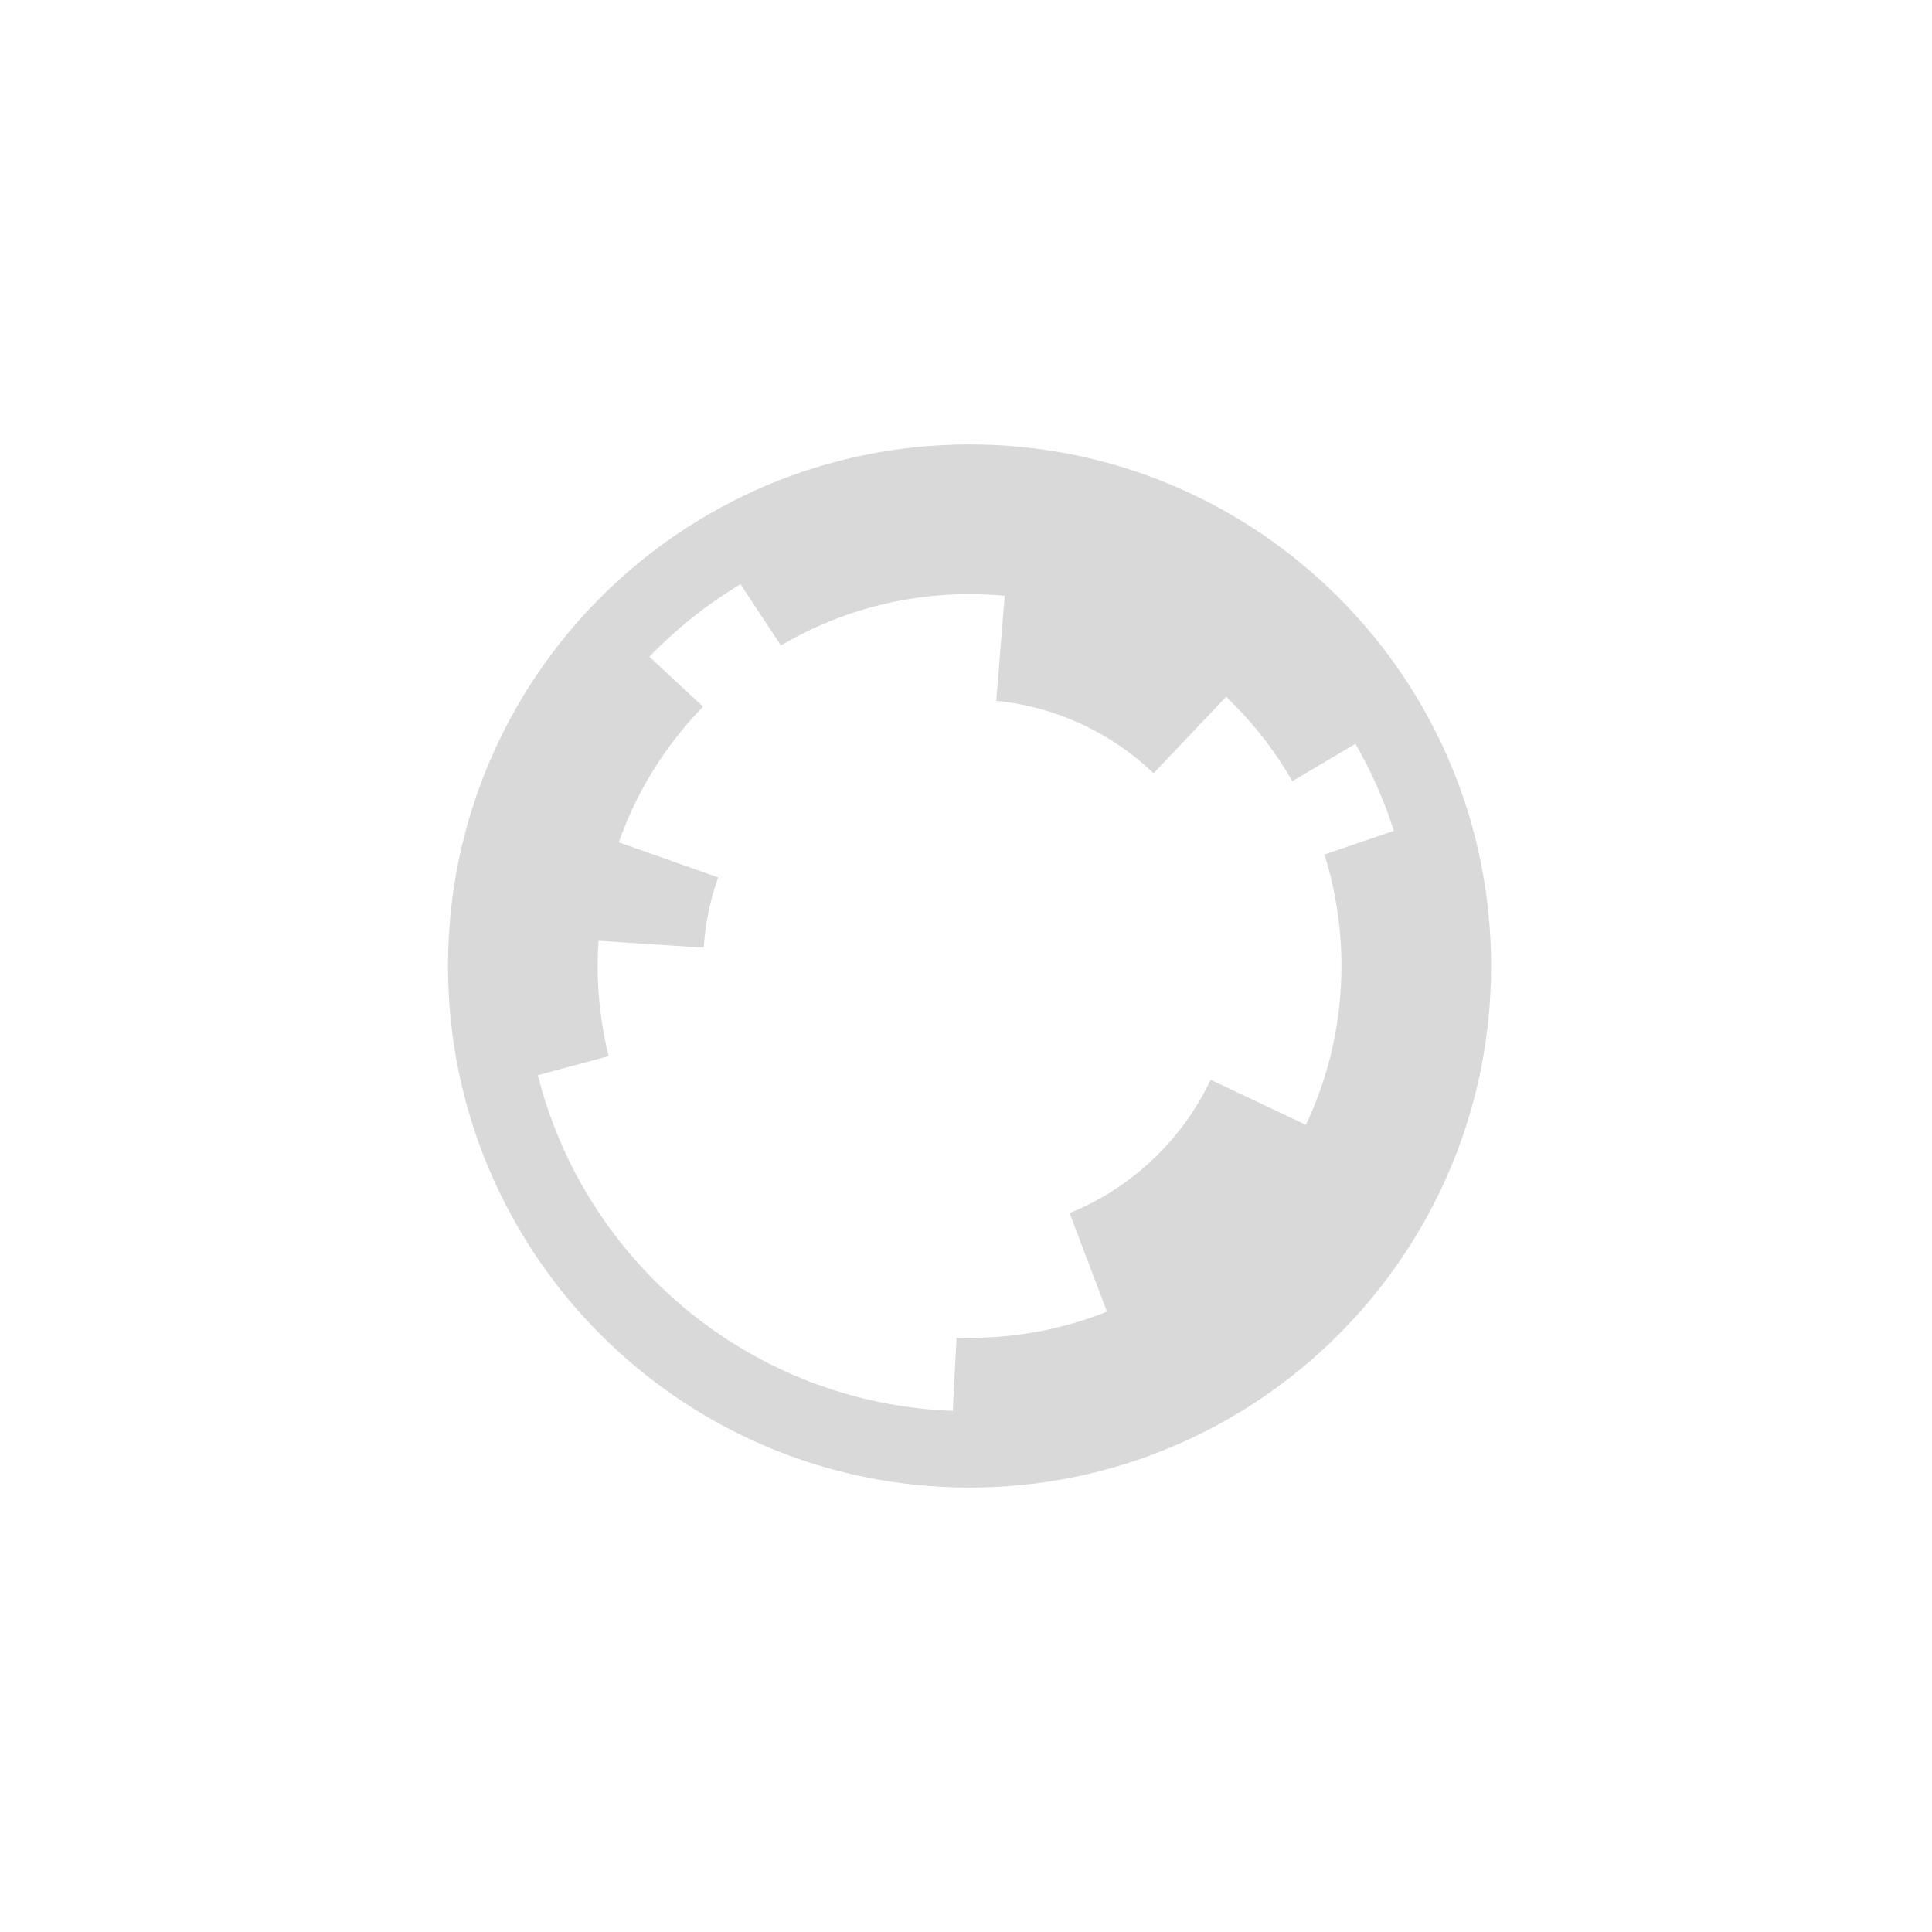 <svg width="2048" height="2048" viewBox="0 0 2048 2048" fill="none" xmlns="http://www.w3.org/2000/svg">
<path fill-rule="evenodd" clip-rule="evenodd" d="M1027.76 1576.88C1333.11 1576.88 1580.64 1329.35 1580.64 1024C1580.64 718.654 1333.11 471.121 1027.76 471.121C722.418 471.121 474.885 718.654 474.885 1024C474.885 1329.35 722.418 1576.88 1027.76 1576.88ZM1369.94 828.104L1436.79 788.44C1453.51 817.4 1467.23 848.3 1477.55 880.721L1403.96 905.815C1415.67 943.126 1421.98 982.826 1421.98 1024C1421.98 1084.23 1408.47 1141.31 1384.32 1192.37L1283.31 1144.61C1253.09 1208.51 1199.62 1259.27 1133.81 1285.93L1173.47 1390.42C1128.4 1408.36 1079.23 1418.22 1027.76 1418.22C1023.16 1418.22 1018.57 1418.14 1014 1417.98L1009.96 1495.6C797.146 1487.71 620.351 1338.9 570.134 1139.76L645.196 1119.52C637.583 1088.94 633.544 1056.94 633.544 1024C633.544 1015.02 633.844 1006.12 634.434 997.287L745.91 1004.57C747.672 978.63 752.937 953.651 761.234 930.1L655.881 892.863C675.063 838.464 705.844 789.537 745.253 749.052L688.296 696.158C716.926 666.52 749.401 640.621 784.918 619.264L827.821 684.175C886.44 649.61 954.787 629.78 1027.76 629.78C1040.32 629.78 1052.74 630.368 1065 631.516L1056.1 742.893C1120.51 749.306 1178.55 777.353 1222.85 819.662L1299.75 738.637C1327.23 764.832 1350.93 794.954 1369.94 828.104Z" fill="#D9D9D9"/>
</svg>
